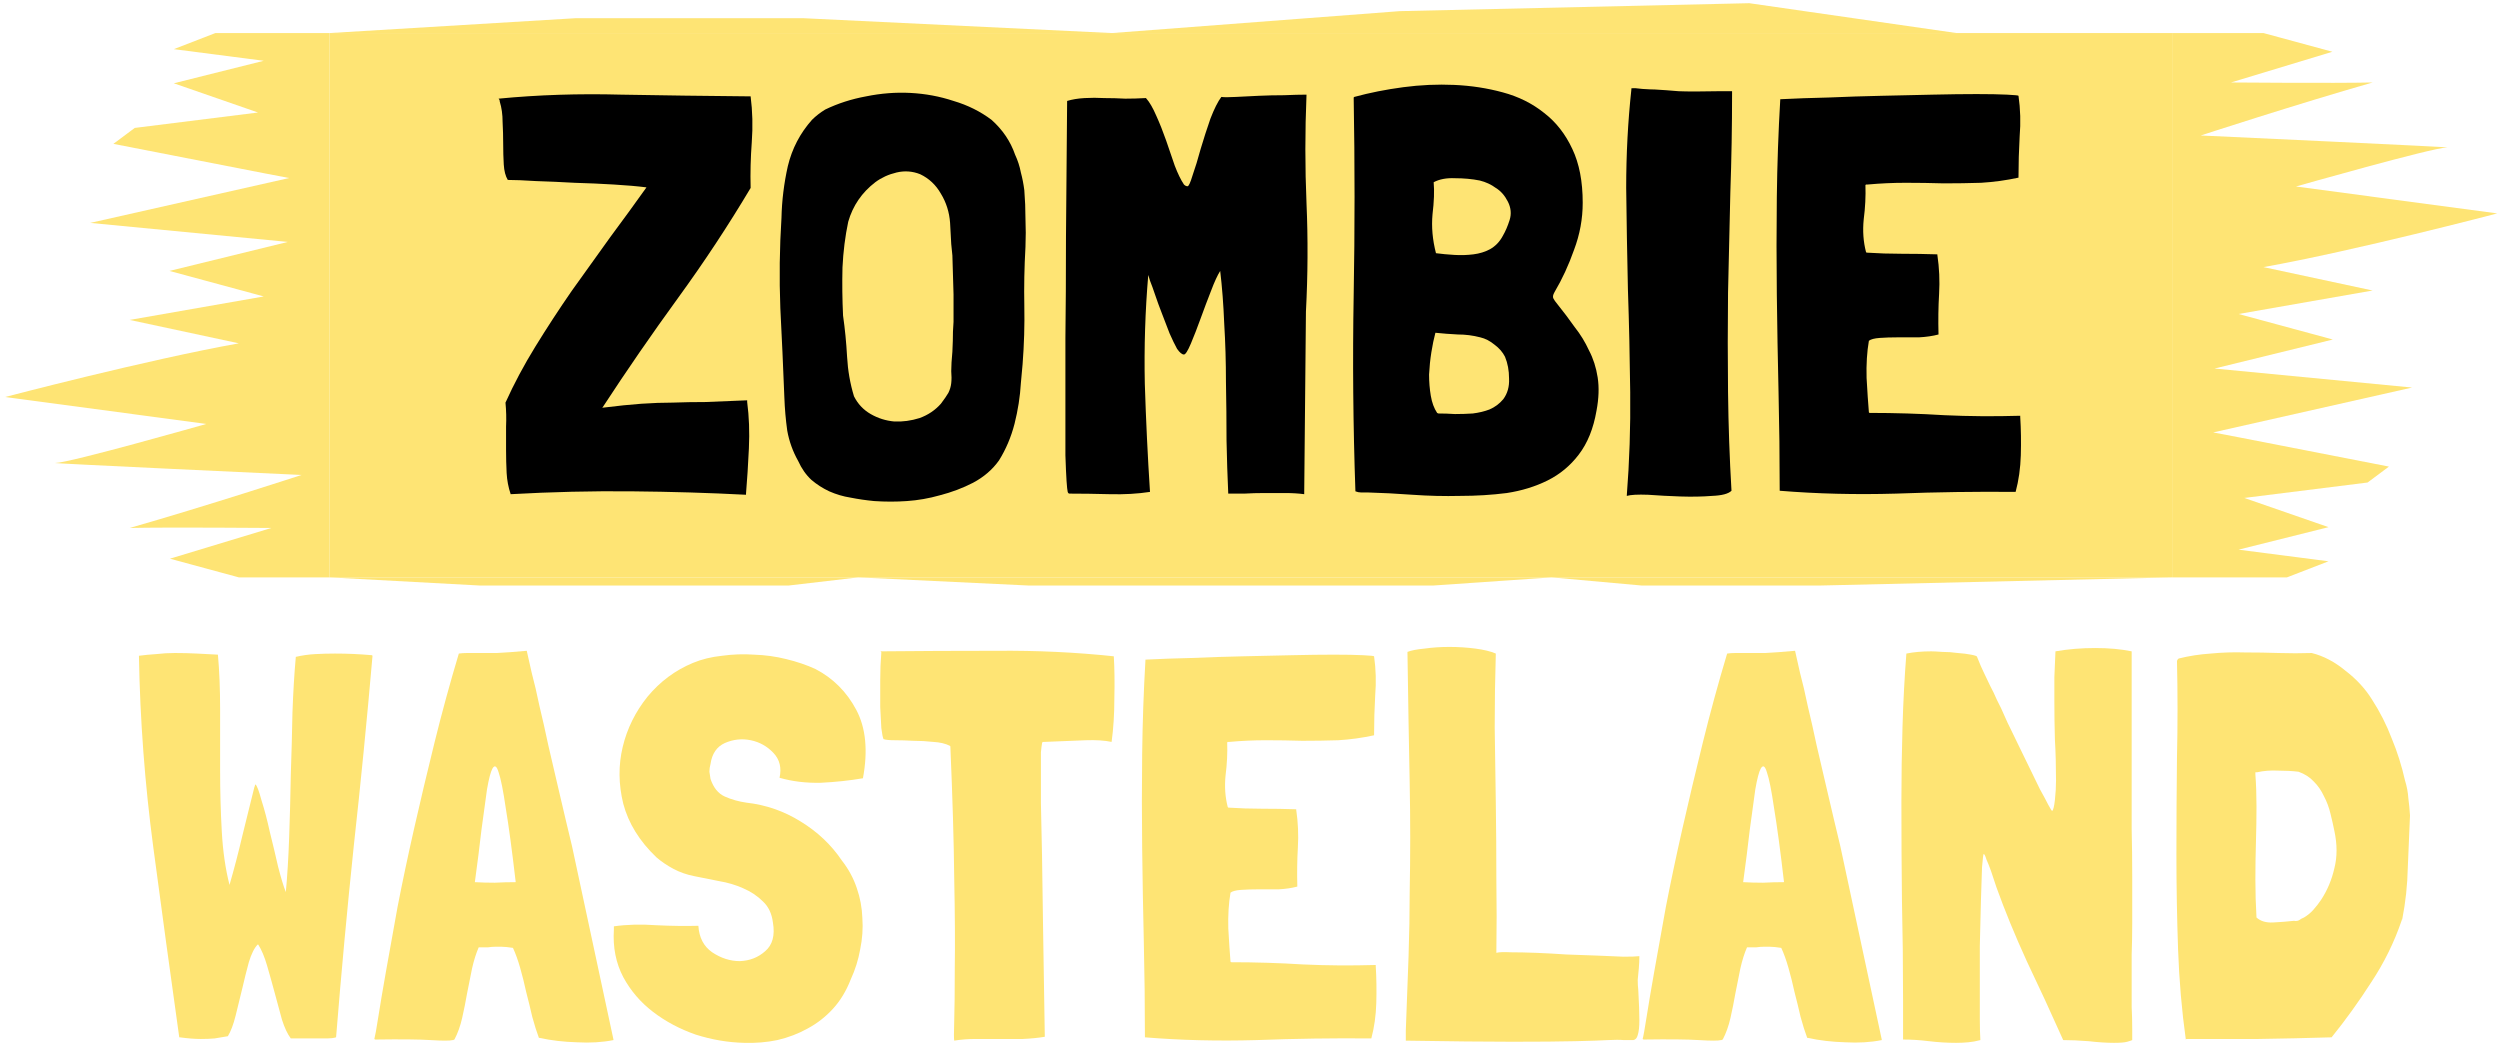 <svg width="357" height="149" viewBox="0 0 357 149" fill="none" xmlns="http://www.w3.org/2000/svg">
<g clip-path="url(#clip0)">
<rect x="47.041" y="4.721" width="263.249" height="77.729" fill="#FEE474"/>
<path d="M98.666 85.245L47.041 82.45H122.559H221.544H310.289L239.625 84.082L221.544 82.45L181.012 85.245L122.559 82.45L98.666 85.245Z" fill="#FEE474"/>
<path d="M47.041 4.721L82.169 2.601H114.757L158.773 4.721L199.862 1.592L249.803 0.457L279.394 4.721H158.773H47.041Z" fill="#FEE474"/>
<path d="M333.063 7.391L323.223 4.721H310.289V82.45H326.575L332.509 80.154L319.665 78.492L332.509 75.278L320.483 71.106L338.089 68.904L341.137 66.629C317.509 62.002 316.042 61.749 316.042 61.749L344.448 55.341L316.232 52.626L333.129 48.484L319.665 44.839L338.81 41.485L323.223 38.143C336.378 35.791 356.602 30.478 356.602 30.478L327.866 26.631C327.866 26.631 347.433 21.061 349.423 21.061C351.413 21.061 314.269 19.346 314.269 19.346C314.269 19.346 327.977 14.872 338.81 11.777C333.283 11.901 318.58 11.777 318.58 11.777L333.063 7.391Z" fill="#FEE474"/>
<path d="M24.267 79.781L34.106 82.45L47.041 82.45L47.041 4.722L30.755 4.722L24.82 7.018L37.664 8.68L24.82 11.893L36.846 16.066L19.24 18.267L16.192 20.543C39.82 25.17 41.288 25.422 41.288 25.422L12.881 31.831L41.098 34.546L24.2 38.688L37.664 42.333L18.519 45.686L34.106 49.028C20.951 51.38 0.727 56.693 0.727 56.693L29.463 60.54C29.463 60.54 9.896 66.111 7.907 66.111C5.917 66.111 43.061 67.825 43.061 67.825C43.061 67.825 29.353 72.3 18.519 75.394C24.047 75.271 38.749 75.394 38.749 75.394L24.267 79.781Z" fill="#FEE474"/>
</g>
<path d="M107.189 26.757C107.134 24.687 107.189 22.534 107.353 20.3C107.517 18.066 107.463 15.886 107.189 13.761C100.889 13.706 94.726 13.624 88.7 13.515C82.674 13.352 76.84 13.543 71.197 14.088C71.307 14.197 71.362 14.306 71.362 14.415V14.496C71.635 15.368 71.772 16.349 71.772 17.439C71.827 18.474 71.855 19.51 71.855 20.545C71.855 21.581 71.882 22.561 71.937 23.488C71.992 24.414 72.183 25.15 72.512 25.695C73.498 25.695 74.84 25.749 76.538 25.858C78.291 25.913 80.127 25.994 82.044 26.103C83.961 26.158 85.824 26.24 87.632 26.349C89.494 26.458 91.056 26.594 92.316 26.757C90.727 28.991 89.001 31.362 87.139 33.869C85.331 36.375 83.496 38.937 81.633 41.552C79.825 44.168 78.1 46.811 76.456 49.481C74.813 52.151 73.388 54.821 72.183 57.492C72.293 58.636 72.32 59.78 72.266 60.925C72.266 62.014 72.266 63.132 72.266 64.276C72.266 65.366 72.293 66.456 72.348 67.546C72.403 68.581 72.594 69.589 72.923 70.57C78.784 70.243 84.537 70.107 90.179 70.161C95.876 70.216 101.327 70.379 106.531 70.652V70.488C106.696 68.526 106.833 66.374 106.942 64.031C107.052 61.688 106.97 59.48 106.696 57.41V57.164C104.34 57.273 102.341 57.355 100.697 57.41C99.109 57.41 97.575 57.437 96.096 57.492C94.671 57.492 93.165 57.546 91.576 57.655C90.042 57.764 88.18 57.955 85.988 58.227L86.07 58.145C89.522 52.86 93.11 47.656 96.835 42.533C100.56 37.411 104.011 32.179 107.189 26.839V26.757Z" fill="black"/>
<path d="M144.958 22.098C144.301 20.191 143.178 18.529 141.589 17.112C140 15.913 138.192 15.014 136.165 14.415C134.193 13.761 132.139 13.379 130.003 13.27C127.921 13.161 125.812 13.325 123.675 13.761C121.594 14.142 119.649 14.769 117.841 15.641C117.129 16.077 116.499 16.567 115.951 17.112C114.253 19.019 113.102 21.226 112.5 23.733C111.952 26.185 111.651 28.637 111.596 31.09C111.322 35.395 111.267 39.7 111.432 44.004C111.651 48.255 111.842 52.505 112.007 56.756C112.062 58.336 112.199 59.916 112.418 61.497C112.692 63.023 113.212 64.467 113.979 65.829C114.472 66.919 115.102 67.818 115.869 68.526C116.636 69.18 117.485 69.725 118.416 70.161C119.402 70.597 120.416 70.897 121.457 71.06C122.552 71.278 123.675 71.442 124.826 71.551C126.414 71.66 127.976 71.66 129.51 71.551C131.098 71.442 132.659 71.169 134.193 70.733C135.892 70.297 137.48 69.698 138.959 68.935C140.493 68.118 141.726 67.055 142.657 65.747C143.643 64.167 144.383 62.423 144.876 60.516C145.369 58.554 145.67 56.62 145.78 54.712L146.026 52.015C146.245 49.181 146.327 46.402 146.273 43.678C146.218 40.953 146.273 38.146 146.437 35.258C146.492 33.896 146.492 32.561 146.437 31.253C146.437 29.891 146.382 28.528 146.273 27.166C146.163 26.294 145.999 25.45 145.78 24.632C145.615 23.76 145.341 22.916 144.958 22.098ZM136.165 45.966C136.165 46.075 136.138 46.538 136.083 47.356C136.083 48.173 136.056 49.127 136.001 50.217C135.892 51.361 135.837 52.287 135.837 52.996C135.892 53.65 135.892 54.222 135.837 54.712C135.782 55.203 135.645 55.666 135.426 56.102C135.207 56.483 134.851 57.001 134.358 57.655C133.536 58.581 132.523 59.263 131.317 59.699C130.112 60.08 128.907 60.243 127.702 60.189C126.497 60.08 125.374 59.726 124.333 59.126C123.292 58.527 122.497 57.682 121.95 56.592C121.402 54.794 121.073 52.914 120.964 50.952C120.854 48.936 120.662 46.974 120.388 45.067C120.279 42.778 120.251 40.49 120.306 38.201C120.416 35.912 120.69 33.733 121.128 31.662C121.785 29.373 123.073 27.493 124.99 26.022C125.867 25.368 126.88 24.904 128.03 24.632C129.181 24.36 130.304 24.441 131.399 24.877C132.659 25.477 133.646 26.403 134.358 27.657C135.125 28.91 135.563 30.299 135.672 31.825C135.727 32.752 135.782 33.76 135.837 34.85C135.946 35.885 136.001 36.43 136.001 36.484L136.165 42.043V45.966Z" fill="black"/>
<path d="M186.488 44.495C186.762 39.264 186.789 34.114 186.57 29.046C186.351 23.924 186.351 18.747 186.57 13.515C185.693 13.515 184.625 13.543 183.365 13.597C182.16 13.597 180.955 13.624 179.75 13.679C178.599 13.733 177.504 13.788 176.463 13.842C175.477 13.897 174.792 13.897 174.408 13.842C173.915 14.496 173.395 15.532 172.847 16.948C172.354 18.365 171.888 19.809 171.45 21.281C171.067 22.698 170.683 23.951 170.3 25.041C169.971 26.131 169.725 26.648 169.56 26.594C169.396 26.594 169.232 26.512 169.067 26.349C168.629 25.695 168.191 24.796 167.752 23.651C167.369 22.507 166.958 21.308 166.52 20.055C166.082 18.801 165.616 17.63 165.123 16.54C164.63 15.396 164.137 14.551 163.644 14.006H163.562C162.63 14.06 161.672 14.088 160.686 14.088C159.7 14.033 158.713 14.006 157.727 14.006C156.741 13.951 155.783 13.951 154.851 14.006C153.92 14.06 153.098 14.197 152.386 14.415C152.331 21.826 152.277 28.31 152.222 33.869C152.222 39.427 152.194 44.222 152.14 48.255C152.14 52.287 152.14 55.666 152.14 58.391C152.14 61.115 152.14 63.322 152.14 65.012C152.194 66.646 152.249 67.873 152.304 68.69C152.359 69.507 152.414 70.025 152.468 70.243C152.523 70.406 152.605 70.488 152.715 70.488C154.468 70.488 156.385 70.515 158.467 70.57C160.549 70.624 162.466 70.515 164.219 70.243C163.89 65.175 163.644 60.025 163.479 54.794C163.37 49.563 163.534 44.386 163.973 39.264C163.973 39.264 164.055 39.536 164.219 40.081C164.438 40.626 164.685 41.307 164.959 42.124C165.232 42.942 165.561 43.841 165.945 44.822C166.328 45.803 166.684 46.729 167.013 47.601C167.396 48.473 167.752 49.209 168.081 49.808C168.465 50.353 168.793 50.625 169.067 50.625C169.286 50.625 169.615 50.108 170.053 49.072C170.492 48.037 170.957 46.838 171.45 45.476C171.943 44.113 172.436 42.806 172.929 41.552C173.422 40.244 173.861 39.291 174.244 38.691C174.518 40.98 174.71 43.487 174.819 46.211C174.984 48.936 175.066 51.715 175.066 54.549C175.121 57.383 175.148 60.162 175.148 62.886C175.203 65.611 175.285 68.145 175.394 70.488C176.052 70.488 176.819 70.488 177.695 70.488C178.627 70.434 179.585 70.406 180.571 70.406C181.557 70.406 182.543 70.406 183.53 70.406C184.516 70.406 185.42 70.461 186.241 70.57L186.488 44.495Z" fill="black"/>
<path d="M222.395 43.432C222.121 43.105 221.93 42.833 221.82 42.615C221.71 42.397 221.765 42.097 221.984 41.716C223.08 39.863 224.011 37.847 224.778 35.667C225.6 33.487 226.011 31.253 226.011 28.964C226.011 25.913 225.518 23.352 224.532 21.281C223.546 19.155 222.203 17.439 220.505 16.131C218.807 14.769 216.835 13.788 214.589 13.188C212.398 12.589 210.097 12.235 207.686 12.126C205.276 12.017 202.838 12.126 200.373 12.453C197.908 12.78 195.58 13.243 193.388 13.842L193.306 13.924C193.471 23.406 193.471 32.806 193.306 42.124C193.142 51.388 193.224 60.734 193.553 70.161C193.827 70.27 194.1 70.325 194.374 70.325C194.703 70.325 195.032 70.325 195.36 70.325C197.333 70.379 199.442 70.488 201.688 70.652C203.989 70.815 206.262 70.87 208.508 70.815C210.809 70.815 213.028 70.679 215.164 70.406C217.301 70.079 219.245 69.48 220.998 68.608C222.751 67.736 224.23 66.51 225.436 64.93C226.696 63.295 227.545 61.197 227.983 58.636C228.312 56.892 228.366 55.312 228.147 53.895C227.928 52.478 227.517 51.197 226.915 50.053C226.367 48.854 225.682 47.737 224.86 46.702C224.093 45.612 223.272 44.522 222.395 43.432ZM214.671 57.001C214.123 57.655 213.466 58.145 212.699 58.472C211.987 58.745 211.192 58.936 210.316 59.045C209.494 59.099 208.645 59.126 207.769 59.126C206.947 59.072 206.152 59.045 205.386 59.045L205.221 58.963C204.783 58.309 204.482 57.492 204.317 56.511C204.153 55.53 204.071 54.522 204.071 53.486C204.126 52.396 204.235 51.334 204.399 50.298C204.564 49.263 204.756 48.337 204.975 47.519C206.015 47.628 207.084 47.71 208.179 47.764C209.275 47.764 210.343 47.901 211.384 48.173C212.096 48.337 212.781 48.691 213.438 49.236C214.096 49.726 214.589 50.298 214.918 50.952C215.301 51.879 215.493 52.914 215.493 54.058C215.548 55.203 215.274 56.184 214.671 57.001ZM214.589 33.705C214.151 34.523 213.548 35.149 212.781 35.585C212.069 35.967 211.275 36.212 210.398 36.321C209.522 36.43 208.618 36.457 207.686 36.403C206.755 36.348 205.879 36.266 205.057 36.157C204.564 34.25 204.399 32.397 204.564 30.599C204.783 28.801 204.838 27.275 204.728 26.022C205.55 25.586 206.563 25.395 207.769 25.45C209.028 25.45 210.206 25.558 211.302 25.776C212.178 25.994 212.945 26.349 213.603 26.839C214.315 27.275 214.89 27.929 215.328 28.801C215.767 29.673 215.849 30.545 215.575 31.416C215.301 32.288 214.972 33.051 214.589 33.705Z" fill="black"/>
<path d="M245.368 13.025C242.902 13.079 241.012 13.079 239.698 13.025C238.438 12.916 237.315 12.834 236.329 12.78C235.945 12.78 235.342 12.753 234.521 12.698C233.754 12.589 233.233 12.562 232.96 12.616V12.78C232.466 17.357 232.22 22.044 232.22 26.839C232.275 31.58 232.357 36.403 232.466 41.307C232.631 46.157 232.74 51.061 232.795 56.02C232.85 60.979 232.686 65.911 232.302 70.815C232.85 70.652 233.863 70.597 235.342 70.652C236.822 70.761 238.355 70.842 239.944 70.897C241.588 70.951 243.094 70.924 244.464 70.815C245.888 70.761 246.819 70.515 247.257 70.079C246.984 65.448 246.819 60.761 246.764 56.02C246.71 51.279 246.71 46.538 246.764 41.797C246.874 37.002 246.984 32.234 247.093 27.493C247.258 22.752 247.34 18.038 247.34 13.352V13.025H245.368Z" fill="black"/>
<path d="M288.489 59.371C284.764 59.48 281.148 59.453 277.642 59.29C274.136 59.072 270.575 58.963 266.96 58.963L266.877 58.881C266.768 57.573 266.658 55.938 266.549 53.977C266.494 52.015 266.604 50.244 266.877 48.664C267.151 48.446 267.672 48.309 268.439 48.255C269.206 48.2 270.055 48.173 270.986 48.173C271.972 48.173 272.986 48.173 274.026 48.173C275.067 48.119 275.999 47.982 276.82 47.764C276.766 45.748 276.793 43.814 276.903 41.961C277.012 40.108 276.93 38.255 276.656 36.403V36.321C274.958 36.266 273.26 36.239 271.561 36.239C269.863 36.239 268.192 36.185 266.549 36.076L266.467 35.994C266.083 34.523 265.974 32.969 266.138 31.335C266.357 29.645 266.439 28.011 266.384 26.43L266.467 26.349H266.713C268.521 26.185 270.329 26.103 272.136 26.103C273.944 26.103 275.752 26.131 277.56 26.185C279.368 26.185 281.148 26.158 282.901 26.103C284.709 25.994 286.489 25.749 288.242 25.368V25.286C288.242 23.379 288.297 21.444 288.407 19.483C288.571 17.521 288.516 15.586 288.242 13.679C288.242 13.624 287.694 13.57 286.599 13.515C285.503 13.461 284.051 13.434 282.244 13.434C280.436 13.434 278.354 13.461 275.999 13.515C273.643 13.57 271.205 13.624 268.685 13.679C266.165 13.733 263.645 13.815 261.125 13.924C258.66 13.979 256.359 14.06 254.223 14.169C253.949 18.856 253.785 23.515 253.73 28.147C253.675 32.779 253.675 37.411 253.73 42.043C253.785 46.675 253.867 51.334 253.976 56.02C254.086 60.652 254.141 65.338 254.141 70.079C259.455 70.515 264.987 70.652 270.74 70.488C276.546 70.27 282.244 70.188 287.831 70.243C288.27 68.608 288.516 66.864 288.571 65.012C288.626 63.104 288.598 61.279 288.489 59.535V59.371Z" fill="black"/>
<path d="M53.117 93.564C51.383 93.406 49.622 93.328 47.834 93.328C46.888 93.328 45.942 93.354 44.996 93.406C44.049 93.459 43.13 93.59 42.236 93.801V93.879C42.026 96.192 41.868 98.821 41.763 101.765C41.71 104.656 41.631 107.626 41.526 110.675C41.474 113.724 41.395 116.72 41.29 119.664C41.184 122.555 41.027 125.131 40.816 127.392C40.501 126.603 40.133 125.394 39.713 123.764C39.345 122.135 38.95 120.479 38.53 118.797C38.162 117.115 37.768 115.616 37.347 114.302C36.979 112.935 36.69 112.173 36.48 112.016C36.427 112.068 36.401 112.121 36.401 112.173C36.401 112.226 36.374 112.305 36.322 112.41C35.744 114.775 35.165 117.115 34.587 119.428C34.062 121.688 33.457 124.001 32.774 126.367C32.195 124.106 31.827 121.557 31.67 118.718C31.512 115.879 31.433 112.988 31.433 110.044C31.433 107.1 31.433 104.183 31.433 101.292C31.433 98.4 31.328 95.798 31.118 93.485C30.171 93.433 29.173 93.38 28.121 93.328C27.07 93.275 26.019 93.249 24.967 93.249C24.073 93.249 23.18 93.301 22.286 93.406C21.445 93.459 20.63 93.538 19.842 93.643V93.722C20 102.816 20.683 111.91 21.892 121.005C23.101 130.099 24.336 139.141 25.598 148.13H25.677C26.833 148.288 27.832 148.366 28.673 148.366C29.409 148.366 30.066 148.34 30.645 148.288C31.223 148.182 31.854 148.077 32.537 147.972C32.958 147.289 33.325 146.316 33.641 145.055C33.956 143.793 34.272 142.505 34.587 141.191C34.903 139.824 35.218 138.562 35.533 137.406C35.901 136.197 36.322 135.356 36.795 134.883H36.874C37.347 135.619 37.768 136.617 38.136 137.879C38.504 139.141 38.871 140.455 39.239 141.822C39.607 143.136 39.949 144.398 40.264 145.607C40.633 146.763 41.053 147.657 41.526 148.288H45.311C45.837 148.288 46.31 148.288 46.73 148.288C47.203 148.288 47.624 148.235 47.992 148.13C48.728 138.983 49.569 129.889 50.515 120.847C51.514 111.805 52.408 102.737 53.196 93.643L53.117 93.564Z" fill="#FEE474"/>
<path d="M81.687 120.847C81.476 119.953 81.187 118.744 80.819 117.22C80.451 115.695 80.057 114.013 79.636 112.173C79.216 110.333 78.769 108.415 78.296 106.417C77.875 104.419 77.455 102.553 77.034 100.818C76.666 99.031 76.298 97.454 75.93 96.087C75.615 94.668 75.378 93.617 75.221 92.933C73.486 93.091 72.067 93.196 70.963 93.249C69.911 93.249 69.044 93.249 68.361 93.249C67.677 93.249 67.125 93.249 66.705 93.249C66.284 93.249 65.89 93.275 65.522 93.328C64.26 97.533 63.104 101.765 62.052 106.023C61.001 110.281 60.029 114.381 59.135 118.324C58.241 122.266 57.453 125.999 56.769 129.521C56.139 132.99 55.587 136.065 55.113 138.746C54.64 141.427 54.272 143.609 54.01 145.291C53.747 146.973 53.563 147.998 53.458 148.366C53.51 148.419 53.563 148.445 53.615 148.445C57.19 148.393 59.818 148.419 61.5 148.524C63.183 148.629 64.234 148.629 64.654 148.524C64.707 148.524 64.733 148.524 64.733 148.524C64.786 148.472 64.838 148.445 64.891 148.445C65.364 147.552 65.732 146.527 65.995 145.37C66.258 144.214 66.494 143.031 66.705 141.822C66.968 140.56 67.204 139.377 67.414 138.273C67.677 137.117 67.993 136.118 68.361 135.277C68.939 135.277 69.386 135.277 69.701 135.277C70.069 135.224 70.385 135.198 70.647 135.198C70.963 135.198 71.304 135.198 71.672 135.198C72.04 135.198 72.566 135.251 73.249 135.356C73.617 136.144 73.959 137.091 74.275 138.194C74.59 139.298 74.879 140.455 75.142 141.664C75.457 142.873 75.746 144.056 76.009 145.212C76.325 146.369 76.64 147.368 76.956 148.209H77.034C78.716 148.577 80.504 148.787 82.396 148.84C84.289 148.945 86.023 148.84 87.601 148.524V148.445L81.687 120.847ZM73.644 125.972C72.645 125.972 71.646 125.999 70.647 126.051C69.648 126.051 68.702 126.025 67.809 125.972C68.177 123.291 68.492 120.794 68.755 118.481C69.07 116.168 69.333 114.25 69.543 112.725C69.806 111.201 70.069 110.202 70.332 109.729C70.647 109.203 70.936 109.387 71.199 110.281C71.515 111.174 71.856 112.883 72.224 115.406C72.645 117.929 73.118 121.451 73.644 125.972Z" fill="#FEE474"/>
<path d="M123.225 111.148C123.96 107.206 123.645 103.946 122.278 101.37C120.912 98.795 118.967 96.85 116.443 95.535C115.182 94.957 113.789 94.484 112.264 94.116C110.792 93.748 109.268 93.538 107.691 93.485C106.166 93.38 104.642 93.433 103.117 93.643C101.593 93.801 100.2 94.142 98.938 94.668C96.415 95.719 94.26 97.323 92.472 99.478C90.737 101.633 89.555 104.025 88.924 106.654C88.293 109.282 88.319 111.989 89.003 114.775C89.739 117.561 91.316 120.111 93.734 122.424C94.47 123.055 95.284 123.607 96.178 124.08C97.072 124.553 98.044 124.895 99.096 125.105C100.2 125.315 101.382 125.552 102.644 125.815C103.906 126.025 105.062 126.367 106.114 126.84C107.218 127.313 108.164 127.944 108.952 128.732C109.741 129.468 110.214 130.467 110.372 131.729C110.687 133.568 110.319 134.935 109.268 135.829C108.269 136.723 107.06 137.196 105.64 137.248C104.274 137.248 102.959 136.828 101.698 135.987C100.489 135.146 99.832 133.884 99.727 132.202C97.939 132.254 95.942 132.228 93.734 132.123C91.526 131.965 89.502 132.018 87.662 132.281V132.754C87.504 135.277 87.951 137.537 89.003 139.535C90.054 141.48 91.473 143.136 93.261 144.503C95.048 145.869 97.072 146.947 99.332 147.736C101.645 148.472 103.958 148.866 106.271 148.918C107.901 148.971 109.478 148.84 111.002 148.524C112.579 148.156 114.025 147.604 115.339 146.868C116.706 146.132 117.915 145.186 118.967 144.03C120.018 142.873 120.859 141.48 121.49 139.85C122.121 138.484 122.567 137.064 122.83 135.592C123.146 134.068 123.251 132.57 123.146 131.098C123.093 129.626 122.83 128.207 122.357 126.84C121.884 125.42 121.174 124.106 120.228 122.897C118.704 120.637 116.732 118.771 114.314 117.299C111.949 115.827 109.373 114.933 106.587 114.618C105.483 114.46 104.458 114.171 103.511 113.75C102.565 113.33 101.882 112.489 101.461 111.227C101.409 110.859 101.356 110.517 101.304 110.202C101.304 109.834 101.356 109.466 101.461 109.098C101.672 107.626 102.355 106.627 103.511 106.102C104.721 105.576 105.956 105.444 107.218 105.707C108.479 105.97 109.557 106.575 110.45 107.521C111.344 108.467 111.633 109.65 111.318 111.069C113.158 111.595 115.129 111.832 117.232 111.779C119.334 111.674 121.306 111.464 123.146 111.148H123.225Z" fill="#FEE474"/>
<path d="M159.051 93.722C153.637 93.144 148.064 92.881 142.335 92.933C136.657 92.933 131.137 92.96 125.776 93.012C125.776 93.065 125.776 93.091 125.776 93.091C125.828 93.091 125.854 93.117 125.854 93.17C125.749 94.431 125.697 95.746 125.697 97.112C125.697 98.479 125.697 99.767 125.697 100.976C125.749 102.133 125.802 103.131 125.854 103.973C125.96 104.814 126.065 105.339 126.17 105.55C126.485 105.655 127.037 105.707 127.826 105.707C128.614 105.707 129.482 105.734 130.428 105.786C131.374 105.786 132.32 105.839 133.266 105.944C134.213 105.996 135.001 106.18 135.632 106.496L135.711 106.575C136.026 113.934 136.21 120.216 136.263 125.42C136.368 130.625 136.394 134.909 136.342 138.273C136.342 141.585 136.315 144.082 136.263 145.764C136.21 147.446 136.21 148.393 136.263 148.603C137.209 148.445 138.234 148.366 139.338 148.366C140.442 148.366 141.546 148.366 142.65 148.366C143.806 148.366 144.937 148.366 146.041 148.366C147.197 148.314 148.248 148.209 149.195 148.051V147.893C149.09 142.163 149.011 137.196 148.958 132.99C148.906 128.732 148.853 125.105 148.8 122.109C148.748 119.06 148.695 116.589 148.643 114.696C148.643 112.751 148.643 111.201 148.643 110.044C148.643 108.835 148.643 107.968 148.643 107.442C148.695 106.864 148.748 106.443 148.8 106.18C148.8 106.128 148.8 106.102 148.8 106.102C148.853 106.049 148.879 105.996 148.879 105.944H149.116C151.587 105.839 153.558 105.76 155.03 105.707C156.502 105.655 157.737 105.734 158.736 105.944C158.999 104.051 159.13 101.975 159.13 99.715C159.183 97.454 159.156 95.457 159.051 93.722Z" fill="#FEE474"/>
<path d="M196.456 137.8C192.881 137.905 189.411 137.879 186.047 137.721C182.683 137.511 179.266 137.406 175.796 137.406L175.717 137.327C175.612 136.065 175.507 134.488 175.402 132.596C175.349 130.703 175.455 128.995 175.717 127.471C175.98 127.26 176.48 127.129 177.216 127.076C177.952 127.024 178.766 126.997 179.66 126.997C180.606 126.997 181.579 126.997 182.578 126.997C183.576 126.945 184.47 126.813 185.258 126.603C185.206 124.658 185.232 122.792 185.337 121.005C185.442 119.217 185.364 117.43 185.101 115.643V115.564C183.471 115.511 181.842 115.485 180.212 115.485C178.582 115.485 176.979 115.432 175.402 115.327L175.323 115.248C174.955 113.829 174.85 112.331 175.008 110.754C175.218 109.124 175.297 107.547 175.244 106.023L175.323 105.944H175.56C177.294 105.786 179.029 105.707 180.764 105.707C182.499 105.707 184.233 105.734 185.968 105.786C187.703 105.786 189.411 105.76 191.094 105.707C192.828 105.602 194.537 105.366 196.219 104.998V104.919C196.219 103.079 196.272 101.213 196.377 99.32C196.534 97.428 196.482 95.562 196.219 93.722C196.219 93.669 195.693 93.617 194.642 93.564C193.591 93.511 192.198 93.485 190.463 93.485C188.728 93.485 186.73 93.511 184.47 93.564C182.21 93.617 179.87 93.669 177.452 93.722C175.034 93.774 172.616 93.853 170.198 93.958C167.832 94.011 165.624 94.09 163.574 94.195C163.311 98.716 163.154 103.21 163.101 107.679C163.048 112.147 163.048 116.615 163.101 121.084C163.154 125.552 163.232 130.046 163.338 134.567C163.443 139.036 163.495 143.556 163.495 148.13C168.594 148.55 173.904 148.682 179.423 148.524C184.996 148.314 190.463 148.235 195.825 148.288C196.245 146.711 196.482 145.028 196.534 143.241C196.587 141.401 196.561 139.64 196.456 137.958V137.8Z" fill="#FEE474"/>
<path d="M233.945 141.349C233.893 140.928 233.867 140.455 233.867 139.929C233.919 139.351 233.972 138.799 234.024 138.273C234.077 137.695 234.103 137.117 234.103 136.539C233.683 136.591 232.92 136.617 231.816 136.617C230.765 136.565 229.53 136.512 228.11 136.46C226.744 136.407 225.272 136.355 223.695 136.302C222.17 136.197 220.725 136.118 219.358 136.065C217.991 136.013 216.782 135.987 215.731 135.987C214.732 135.934 214.048 135.96 213.68 136.065V135.987C213.733 132.622 213.733 129.153 213.68 125.578C213.68 121.951 213.654 118.324 213.602 114.696C213.549 111.069 213.496 107.468 213.444 103.894C213.444 100.267 213.496 96.744 213.602 93.328C212.866 93.012 211.893 92.775 210.684 92.618C209.475 92.46 208.24 92.381 206.978 92.381C205.716 92.381 204.534 92.46 203.43 92.618C202.326 92.723 201.511 92.881 200.985 93.091C201.038 96.771 201.09 100.135 201.143 103.184C201.195 106.18 201.248 109.019 201.301 111.7C201.353 114.381 201.379 117.009 201.379 119.585C201.379 122.161 201.353 124.842 201.301 127.628C201.301 130.362 201.248 133.332 201.143 136.539C201.038 139.693 200.906 143.241 200.749 147.184V148.603C207.109 148.708 212.182 148.761 215.967 148.761C219.805 148.761 222.801 148.734 224.956 148.682C227.164 148.629 228.715 148.577 229.609 148.524C230.555 148.472 231.317 148.472 231.895 148.524C232.474 148.524 232.92 148.524 233.236 148.524C233.551 148.472 233.761 148.235 233.867 147.814C234.024 147.341 234.103 146.632 234.103 145.685C234.103 144.687 234.051 143.241 233.945 141.349Z" fill="#FEE474"/>
<path d="M262.8 120.847C262.59 119.953 262.301 118.744 261.933 117.22C261.565 115.695 261.171 114.013 260.75 112.173C260.33 110.333 259.883 108.415 259.41 106.417C258.989 104.419 258.569 102.553 258.148 100.818C257.78 99.031 257.412 97.454 257.044 96.087C256.729 94.668 256.492 93.617 256.335 92.933C254.6 93.091 253.181 93.196 252.077 93.249C251.025 93.249 250.158 93.249 249.474 93.249C248.791 93.249 248.239 93.249 247.819 93.249C247.398 93.249 247.004 93.275 246.636 93.328C245.374 97.533 244.218 101.765 243.166 106.023C242.115 110.281 241.142 114.381 240.249 118.324C239.355 122.266 238.567 125.999 237.883 129.521C237.252 132.99 236.7 136.065 236.227 138.746C235.754 141.427 235.386 143.609 235.123 145.291C234.86 146.973 234.677 147.998 234.571 148.366C234.624 148.419 234.676 148.445 234.729 148.445C238.304 148.393 240.932 148.419 242.614 148.524C244.296 148.629 245.348 148.629 245.768 148.524C245.821 148.524 245.847 148.524 245.847 148.524C245.9 148.472 245.952 148.445 246.005 148.445C246.478 147.552 246.846 146.527 247.109 145.37C247.372 144.214 247.608 143.031 247.819 141.822C248.081 140.56 248.318 139.377 248.528 138.273C248.791 137.117 249.106 136.118 249.474 135.277C250.053 135.277 250.5 135.277 250.815 135.277C251.183 135.224 251.498 135.198 251.761 135.198C252.077 135.198 252.418 135.198 252.786 135.198C253.154 135.198 253.68 135.251 254.363 135.356C254.731 136.144 255.073 137.091 255.388 138.194C255.704 139.298 255.993 140.455 256.256 141.664C256.571 142.873 256.86 144.056 257.123 145.212C257.439 146.369 257.754 147.368 258.069 148.209H258.148C259.83 148.577 261.618 148.787 263.51 148.84C265.403 148.945 267.137 148.84 268.714 148.524V148.445L262.8 120.847ZM254.758 125.972C253.759 125.972 252.76 125.999 251.761 126.051C250.762 126.051 249.816 126.025 248.922 125.972C249.29 123.291 249.606 120.794 249.869 118.481C250.184 116.168 250.447 114.25 250.657 112.725C250.92 111.201 251.183 110.202 251.446 109.729C251.761 109.203 252.05 109.387 252.313 110.281C252.629 111.174 252.97 112.883 253.338 115.406C253.759 117.929 254.232 121.451 254.758 125.972Z" fill="#FEE474"/>
<path d="M301.879 148.918C302.773 148.918 303.404 148.866 303.772 148.761C304.14 148.656 304.376 148.577 304.481 148.524V146.947C304.481 145.896 304.455 144.844 304.402 143.793C304.402 142.742 304.402 141.69 304.402 140.639C304.402 139.167 304.402 137.721 304.402 136.302C304.455 134.883 304.481 133.411 304.481 131.886C304.481 129.626 304.481 127.365 304.481 125.105C304.481 122.845 304.455 120.61 304.402 118.403V93.012C302.878 92.697 301.143 92.539 299.198 92.539C297.201 92.539 295.308 92.697 293.521 93.012C293.468 94.326 293.416 95.562 293.363 96.718C293.363 97.822 293.363 98.926 293.363 100.03C293.363 101.922 293.389 103.789 293.442 105.628C293.547 107.416 293.6 109.361 293.6 111.464C293.6 112.357 293.547 113.277 293.442 114.223C293.337 115.17 293.205 115.695 293.048 115.8C292.995 115.8 292.811 115.511 292.496 114.933C292.18 114.302 291.786 113.566 291.313 112.725C290.892 111.832 290.419 110.859 289.894 109.808C289.368 108.704 288.869 107.679 288.395 106.732C287.922 105.734 287.502 104.866 287.134 104.13C286.766 103.394 286.529 102.895 286.424 102.632C285.951 101.528 285.53 100.634 285.162 99.951C284.847 99.215 284.532 98.558 284.216 97.98C283.953 97.401 283.664 96.797 283.349 96.166C283.033 95.535 282.692 94.747 282.324 93.801C282.324 93.695 282.035 93.59 281.456 93.485C280.931 93.38 280.3 93.301 279.564 93.249C278.828 93.144 278.092 93.091 277.356 93.091C276.62 93.038 276.094 93.012 275.779 93.012C275.148 93.012 274.517 93.038 273.887 93.091C273.308 93.144 272.756 93.222 272.231 93.328C271.968 96.692 271.784 100.161 271.679 103.736C271.574 107.258 271.521 110.833 271.521 114.46C271.521 119.401 271.547 124.132 271.6 128.653C271.705 133.174 271.758 137.932 271.758 142.926V148.445C272.967 148.445 274.202 148.524 275.464 148.682C276.778 148.84 278.066 148.918 279.327 148.918C279.906 148.918 280.484 148.892 281.062 148.84C281.64 148.787 282.219 148.682 282.797 148.524C282.744 147.63 282.718 146.632 282.718 145.528C282.718 144.371 282.718 143.188 282.718 141.979C282.718 139.772 282.718 137.485 282.718 135.119C282.771 132.754 282.823 130.598 282.876 128.653C282.928 126.708 282.981 125.105 283.033 123.843C283.139 122.582 283.217 121.951 283.27 121.951C283.375 121.951 283.507 122.214 283.664 122.739C283.875 123.213 284.085 123.738 284.295 124.316L285.084 126.682C286.293 130.046 287.738 133.568 289.421 137.248C291.155 140.875 292.89 144.634 294.625 148.524C295.676 148.524 296.885 148.577 298.252 148.682C299.619 148.84 300.828 148.918 301.879 148.918Z" fill="#FEE474"/>
<path d="M338.707 99.872C337.761 98.348 336.499 96.981 334.922 95.772C333.398 94.51 331.794 93.669 330.112 93.249C328.588 93.301 327.01 93.301 325.381 93.249C323.804 93.196 322.2 93.17 320.571 93.17C318.941 93.117 317.312 93.17 315.682 93.328C314.105 93.433 312.58 93.669 311.109 94.037C311.056 94.09 311.003 94.142 310.951 94.195C310.951 94.248 310.925 94.3 310.872 94.353C310.977 98.926 310.977 103.552 310.872 108.231C310.819 112.857 310.793 117.456 310.793 122.03C310.793 126.603 310.872 131.124 311.03 135.592C311.187 140.008 311.555 144.292 312.134 148.445C312.186 148.393 312.213 148.366 312.213 148.366C315.524 148.366 318.941 148.366 322.463 148.366C325.985 148.314 329.481 148.235 332.951 148.13C334.948 145.659 336.841 143.031 338.628 140.245C340.468 137.459 341.914 134.515 342.965 131.413C342.965 131.361 342.965 131.334 342.965 131.334C343.017 131.334 343.044 131.308 343.044 131.255C343.517 128.837 343.78 126.393 343.832 123.922C343.937 121.399 344.043 118.902 344.148 116.431C344.095 115.59 344.016 114.775 343.911 113.987C343.859 113.146 343.701 112.305 343.438 111.464C342.965 109.361 342.334 107.363 341.546 105.471C340.81 103.526 339.863 101.66 338.707 99.872ZM331.452 128.496C331.137 128.969 330.769 129.442 330.349 129.915C329.981 130.336 329.534 130.703 329.008 131.019C328.745 131.124 328.509 131.255 328.298 131.413C328.088 131.518 327.852 131.545 327.589 131.492C326.642 131.597 325.644 131.676 324.592 131.729C323.594 131.781 322.805 131.545 322.227 131.019C322.122 129.232 322.069 127.444 322.069 125.657C322.069 123.817 322.095 122.03 322.148 120.295C322.2 118.508 322.227 116.799 322.227 115.17C322.227 113.54 322.174 112.016 322.069 110.596V110.281H322.306C323.252 110.07 324.251 109.992 325.302 110.044C326.353 110.044 327.326 110.097 328.22 110.202C329.113 110.517 329.849 110.99 330.427 111.621C331.006 112.199 331.479 112.883 331.847 113.671C332.267 114.46 332.583 115.301 332.793 116.195C333.003 117.036 333.187 117.851 333.345 118.639C333.765 120.584 333.765 122.371 333.345 124.001C332.977 125.631 332.346 127.129 331.452 128.496Z" fill="#FEE474"/>
<defs>
<clipPath id="clip0">
<rect width="355.875" height="83.155" fill="white" transform="translate(0.727 0.457)"/>
</clipPath>
</defs>
</svg>
